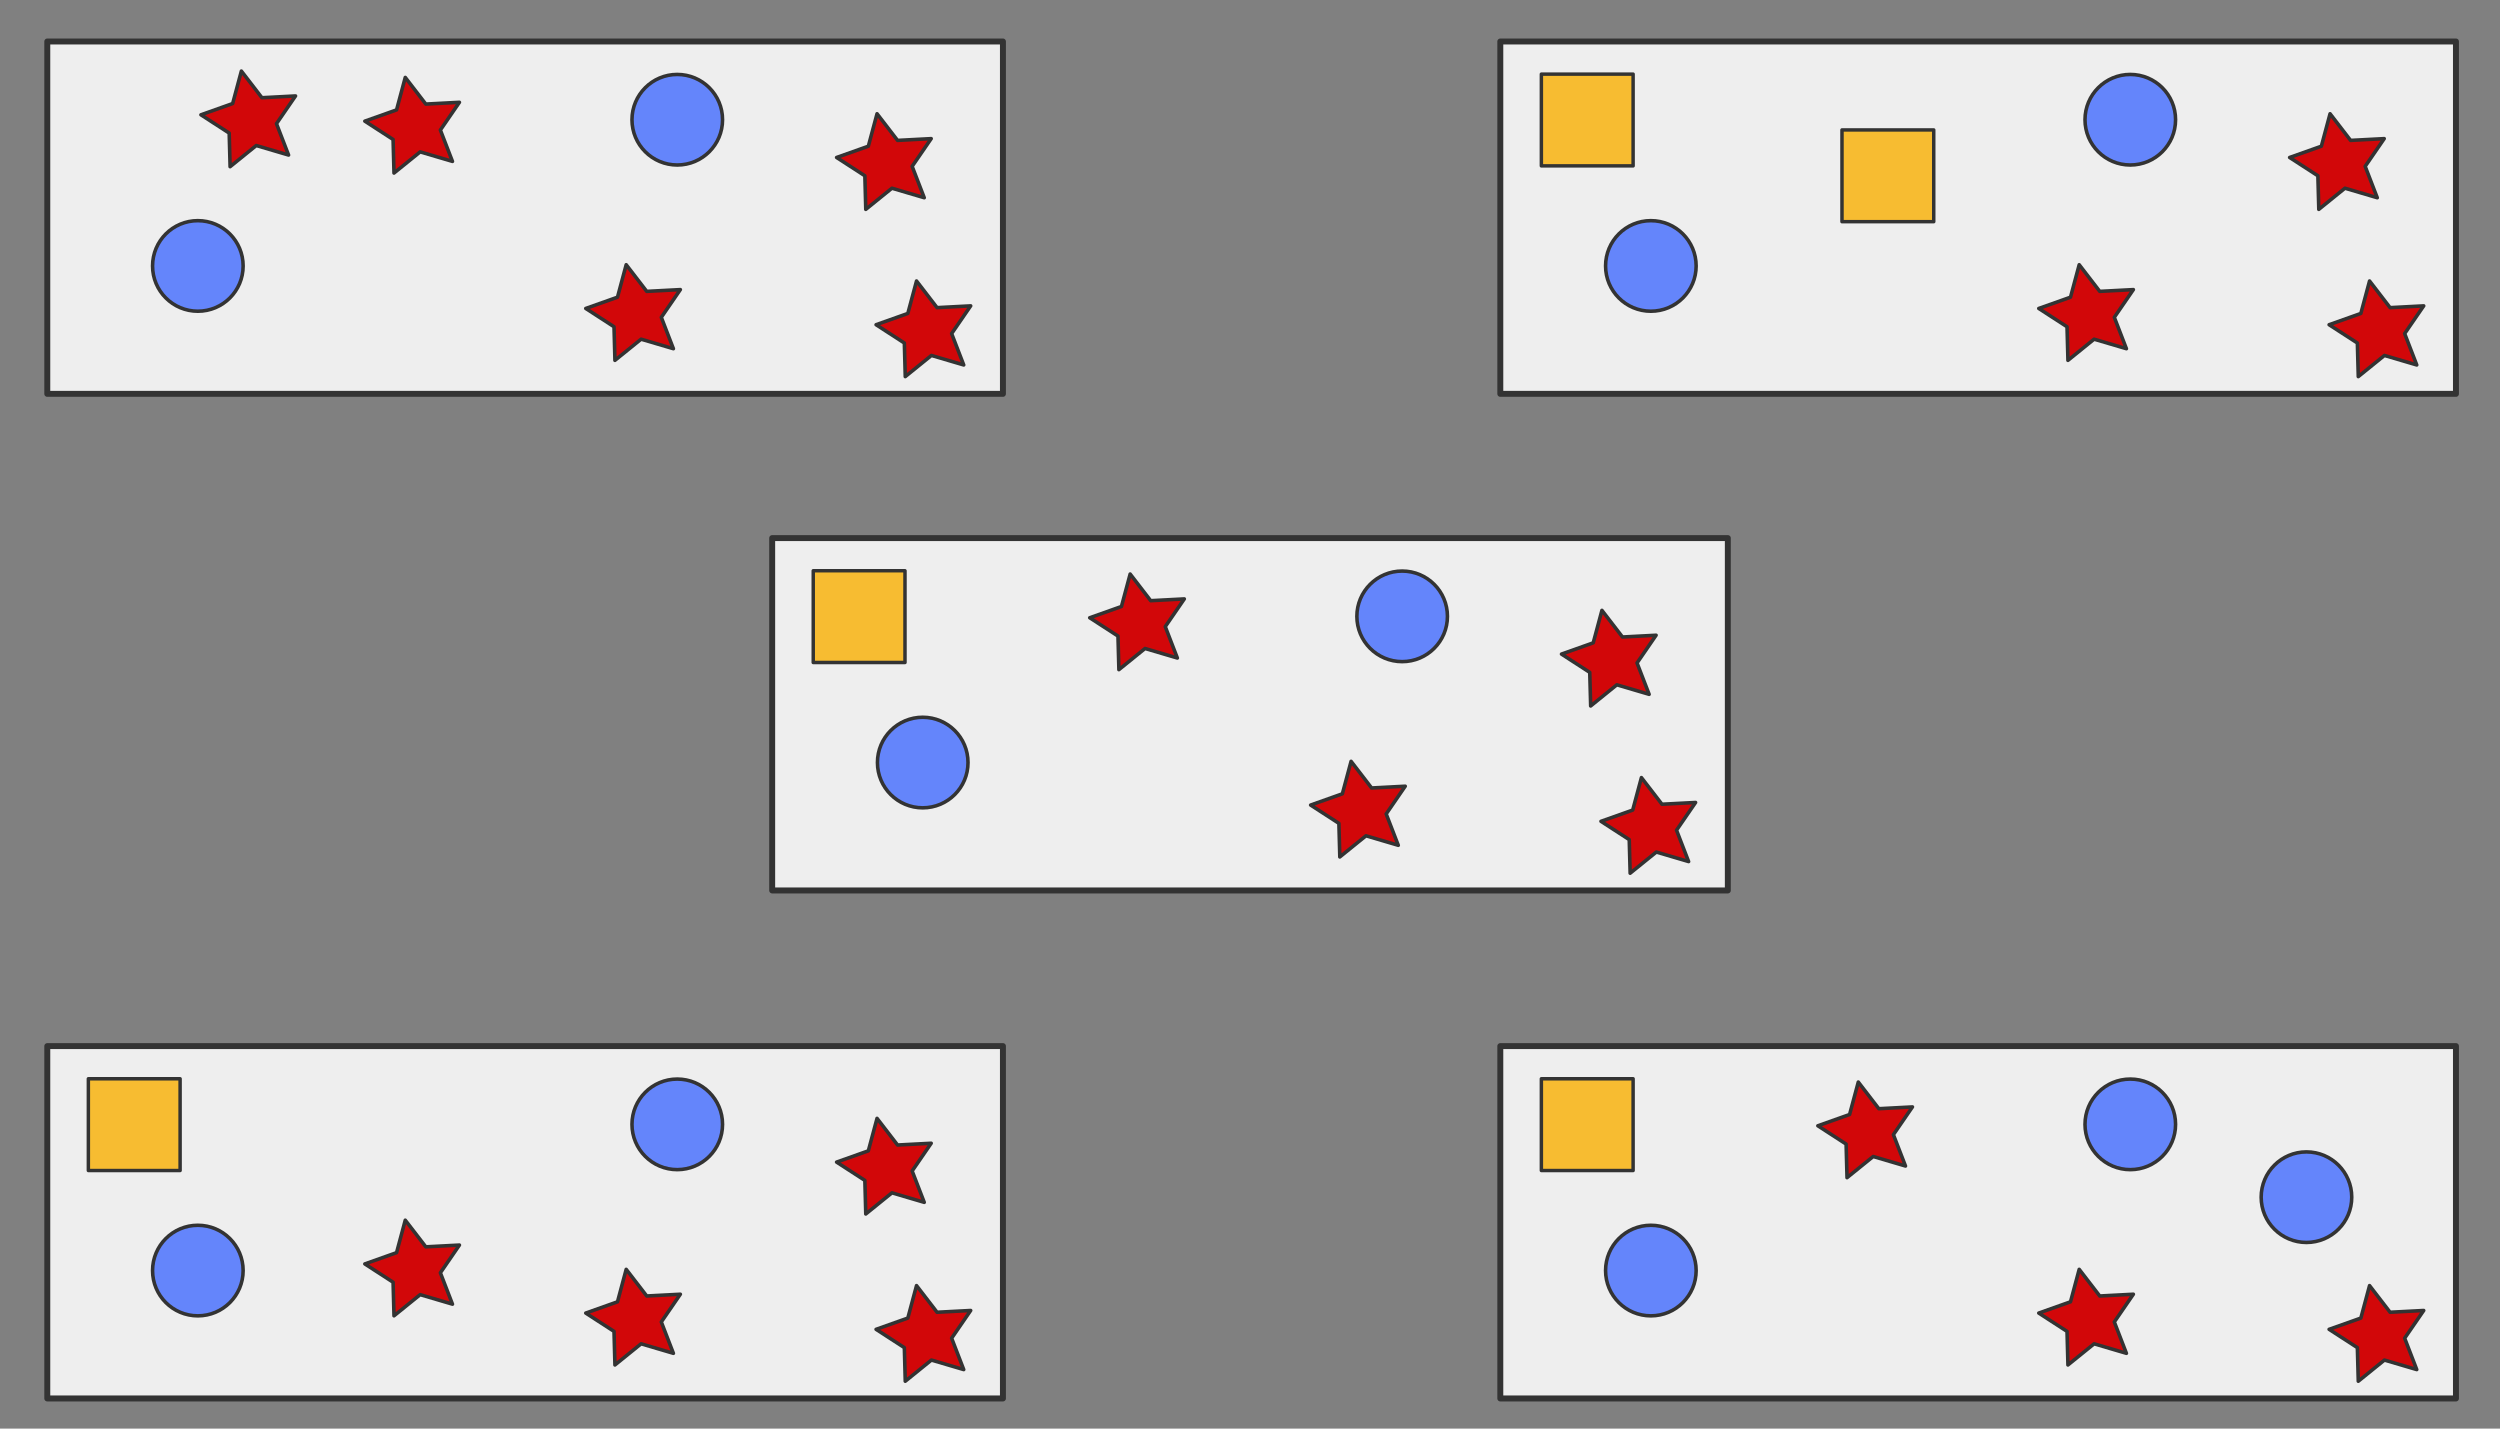 <?xml version="1.0" encoding="UTF-8" standalone="no"?>
<svg
   xmlns:dc="http://purl.org/dc/elements/1.1/"
   xmlns:cc="http://creativecommons.org/ns#"
   xmlns:rdf="http://www.w3.org/1999/02/22-rdf-syntax-ns#"
   xmlns:svg="http://www.w3.org/2000/svg"
   xmlns="http://www.w3.org/2000/svg"
   xmlns:sodipodi="http://sodipodi.sourceforge.net/DTD/sodipodi-0.dtd"
   xmlns:inkscape="http://www.inkscape.org/namespaces/inkscape"
   sodipodi:docname="scheme.svg"
   inkscape:version="1.0 (4035a4f, 2020-05-01)"
   id="svg8"
   version="1.1"
   viewBox="0 0 210 120"
   height="120mm"
   width="210mm">
  <rect x="0" y="0" width="210" height="120" fill="#808080" stroke="none"/>
  <defs
     id="defs2" />
  <sodipodi:namedview
     inkscape:window-maximized="0"
     inkscape:window-y="23"
     inkscape:window-x="0"
     inkscape:window-height="855"
     inkscape:window-width="1252"
     showgrid="false"
     inkscape:document-rotation="0"
     inkscape:current-layer="layer1"
     inkscape:document-units="mm"
     inkscape:cy="101.13802"
     inkscape:cx="380.39126"
     inkscape:zoom="0.7524708"
     inkscape:pageshadow="2"
     inkscape:pageopacity="0.0"
     borderopacity="1.0"
     bordercolor="#666666"
     pagecolor="#ffffff"
     id="base" />
  <g
     id="layer1"
     inkscape:groupmode="layer"
     inkscape:label="Layer 1">
    <g
       transform="translate(-0.731,5.415)"
       id="g854">
      <rect
         style="fill:#eeeeee;fill-opacity:1;stroke:#333333;stroke-width:0.5;stroke-linecap:round;stroke-linejoin:round;stroke-miterlimit:4;stroke-dasharray:none;stroke-opacity:1"
         id="rect833"
         width="80.274"
         height="29.599"
         x="65.594"
         y="39.785" />
      <circle
         r="3.804"
         cy="58.639"
         cx="78.24"
         id="path871"
         style="fill:#6485fb;fill-opacity:1;stroke:#333333;stroke-width:0.3;stroke-linecap:round;stroke-linejoin:round;stroke-miterlimit:4;stroke-dasharray:none;stroke-opacity:1" />
      <path
         transform="matrix(1.174,0,0,1.172,48.83,-3.739)"
         inkscape:transform-center-y="-0.15351009"
         inkscape:transform-center-x="0.25772984"
         d="m 43.27,45.731 -2.311,-0.682 -1.872,1.517 -0.066,-2.408 -2.021,-1.311 2.27,-0.807 0.623,-2.327 1.469,1.91 2.406,-0.127 -1.363,1.987 z"
         inkscape:randomized="0"
         inkscape:rounded="0"
         inkscape:flatsided="false"
         sodipodi:arg2="1.373738"
         sodipodi:arg1="0.74541948"
         sodipodi:r2="1.8140492"
         sodipodi:r1="3.6280982"
         sodipodi:cy="43.270245"
         sodipodi:cx="40.604305"
         sodipodi:sides="5"
         id="path894"
         style="fill:#d20709;fill-opacity:1;stroke:#333333;stroke-width:0.256;stroke-linecap:round;stroke-linejoin:round;stroke-miterlimit:4;stroke-dasharray:none;stroke-opacity:1"
         sodipodi:type="star" />
      <rect
         y="42.528"
         x="69.043"
         height="7.707"
         width="7.707"
         id="rect898"
         style="fill:#f7bc31;fill-opacity:1;stroke:#333333;stroke-width:0.293;stroke-linecap:round;stroke-linejoin:round;stroke-miterlimit:4;stroke-dasharray:none;stroke-opacity:1" />
      <circle
         style="fill:#6485fb;fill-opacity:1;stroke:#333333;stroke-width:0.3;stroke-linecap:round;stroke-linejoin:round;stroke-miterlimit:4;stroke-dasharray:none;stroke-opacity:1"
         id="path871-4"
         cx="118.512"
         cy="46.358"
         r="3.804" />
      <path
         sodipodi:type="star"
         style="fill:#d20709;fill-opacity:1;stroke:#333333;stroke-width:0.256;stroke-linecap:round;stroke-linejoin:round;stroke-miterlimit:4;stroke-dasharray:none;stroke-opacity:1"
         id="path894-9"
         sodipodi:sides="5"
         sodipodi:cx="40.604305"
         sodipodi:cy="43.270245"
         sodipodi:r1="3.6280982"
         sodipodi:r2="1.8140492"
         sodipodi:arg1="0.74541948"
         sodipodi:arg2="1.373738"
         inkscape:flatsided="false"
         inkscape:rounded="0"
         inkscape:randomized="0"
         d="m 43.27,45.731 -2.311,-0.682 -1.872,1.517 -0.066,-2.408 -2.021,-1.311 2.27,-0.807 0.623,-2.327 1.469,1.91 2.406,-0.127 -1.363,1.987 z"
         inkscape:transform-center-x="0.25772984"
         inkscape:transform-center-y="-0.15351009"
         transform="matrix(1.174,0,0,1.172,91.776,13.36)" />
      <path
         sodipodi:type="star"
         style="fill:#d20709;fill-opacity:1;stroke:#333333;stroke-width:0.256;stroke-linecap:round;stroke-linejoin:round;stroke-miterlimit:4;stroke-dasharray:none;stroke-opacity:1"
         id="path894-8"
         sodipodi:sides="5"
         sodipodi:cx="40.604305"
         sodipodi:cy="43.270245"
         sodipodi:r1="3.6280982"
         sodipodi:r2="1.8140492"
         sodipodi:arg1="0.74541948"
         sodipodi:arg2="1.373738"
         inkscape:flatsided="false"
         inkscape:rounded="0"
         inkscape:randomized="0"
         d="m 43.27,45.731 -2.311,-0.682 -1.872,1.517 -0.066,-2.408 -2.021,-1.311 2.27,-0.807 0.623,-2.327 1.469,1.91 2.406,-0.127 -1.363,1.987 z"
         inkscape:transform-center-x="0.25772984"
         inkscape:transform-center-y="-0.15351009"
         transform="matrix(1.174,0,0,1.172,88.459,-0.688)" />
      <path
         sodipodi:type="star"
         style="fill:#d20709;fill-opacity:1;stroke:#333333;stroke-width:0.256;stroke-linecap:round;stroke-linejoin:round;stroke-miterlimit:4;stroke-dasharray:none;stroke-opacity:1"
         id="path894-6"
         sodipodi:sides="5"
         sodipodi:cx="40.604305"
         sodipodi:cy="43.270245"
         sodipodi:r1="3.6280982"
         sodipodi:r2="1.8140492"
         sodipodi:arg1="0.74541948"
         sodipodi:arg2="1.373738"
         inkscape:flatsided="false"
         inkscape:rounded="0"
         inkscape:randomized="0"
         d="m 43.27,45.731 -2.311,-0.682 -1.872,1.517 -0.066,-2.408 -2.021,-1.311 2.27,-0.807 0.623,-2.327 1.469,1.91 2.406,-0.127 -1.363,1.987 z"
         inkscape:transform-center-x="0.25772984"
         inkscape:transform-center-y="-0.15351009"
         transform="matrix(1.174,0,0,1.172,67.387,11.994)" />
    </g>
    <rect
       style="fill:#eeeeee;fill-opacity:1;stroke:#333333;stroke-width:0.5;stroke-linecap:round;stroke-linejoin:round;stroke-miterlimit:4;stroke-dasharray:none;stroke-opacity:1"
       id="rect833-9"
       width="80.274"
       height="29.599"
       x="3.972"
       y="3.485" />
    <circle
       r="3.804"
       cy="22.339"
       cx="16.619"
       id="path871-1"
       style="fill:#6485fb;fill-opacity:1;stroke:#333333;stroke-width:0.3;stroke-linecap:round;stroke-linejoin:round;stroke-miterlimit:4;stroke-dasharray:none;stroke-opacity:1" />
    <path
       transform="matrix(1.174,0,0,1.172,-12.792,-40.039)"
       inkscape:transform-center-y="-0.15351009"
       inkscape:transform-center-x="0.25772984"
       inkscape:randomized="0"
       inkscape:rounded="0"
       inkscape:flatsided="false"
       sodipodi:arg2="1.373738"
       sodipodi:arg1="0.74541948"
       sodipodi:r2="1.8140492"
       sodipodi:r1="3.6280982"
       sodipodi:cy="43.270245"
       sodipodi:cx="40.604305"
       sodipodi:sides="5"
       id="path894-5"
       style="fill:#d20709;fill-opacity:1;stroke:#333333;stroke-width:0.256;stroke-linecap:round;stroke-linejoin:round;stroke-miterlimit:4;stroke-dasharray:none;stroke-opacity:1"
       sodipodi:type="star"
       d="m 43.27,45.731 -2.311,-0.682 -1.872,1.517 -0.066,-2.408 -2.021,-1.311 2.27,-0.807 0.623,-2.327 1.469,1.91 2.406,-0.127 -1.363,1.987 z" />
    <circle
       style="fill:#6485fb;fill-opacity:1;stroke:#333333;stroke-width:0.3;stroke-linecap:round;stroke-linejoin:round;stroke-miterlimit:4;stroke-dasharray:none;stroke-opacity:1"
       id="path871-4-5"
       cx="56.89"
       cy="10.057"
       r="3.804" />
    <path
       sodipodi:type="star"
       style="fill:#d20709;fill-opacity:1;stroke:#333333;stroke-width:0.256;stroke-linecap:round;stroke-linejoin:round;stroke-miterlimit:4;stroke-dasharray:none;stroke-opacity:1"
       id="path894-9-8"
       sodipodi:sides="5"
       sodipodi:cx="40.604305"
       sodipodi:cy="43.270245"
       sodipodi:r1="3.6280982"
       sodipodi:r2="1.8140492"
       sodipodi:arg1="0.74541948"
       sodipodi:arg2="1.373738"
       inkscape:flatsided="false"
       inkscape:rounded="0"
       inkscape:randomized="0"
       inkscape:transform-center-x="0.25772984"
       inkscape:transform-center-y="-0.15351009"
       transform="matrix(1.174,0,0,1.172,30.154,-22.94)"
       d="m 43.27,45.731 -2.311,-0.682 -1.872,1.517 -0.066,-2.408 -2.021,-1.311 2.27,-0.807 0.623,-2.327 1.469,1.91 2.406,-0.127 -1.363,1.987 z" />
    <path
       sodipodi:type="star"
       style="fill:#d20709;fill-opacity:1;stroke:#333333;stroke-width:0.256;stroke-linecap:round;stroke-linejoin:round;stroke-miterlimit:4;stroke-dasharray:none;stroke-opacity:1"
       id="path894-8-2"
       sodipodi:sides="5"
       sodipodi:cx="40.604305"
       sodipodi:cy="43.270245"
       sodipodi:r1="3.6280982"
       sodipodi:r2="1.8140492"
       sodipodi:arg1="0.74541948"
       sodipodi:arg2="1.373738"
       inkscape:flatsided="false"
       inkscape:rounded="0"
       inkscape:randomized="0"
       inkscape:transform-center-x="0.25772984"
       inkscape:transform-center-y="-0.15351009"
       transform="matrix(1.174,0,0,1.172,26.837,-36.988)"
       d="m 43.27,45.731 -2.311,-0.682 -1.872,1.517 -0.066,-2.408 -2.021,-1.311 2.27,-0.807 0.623,-2.327 1.469,1.91 2.406,-0.127 -1.363,1.987 z" />
    <path
       sodipodi:type="star"
       style="fill:#d20709;fill-opacity:1;stroke:#333333;stroke-width:0.256;stroke-linecap:round;stroke-linejoin:round;stroke-miterlimit:4;stroke-dasharray:none;stroke-opacity:1"
       id="path894-6-9"
       sodipodi:sides="5"
       sodipodi:cx="40.604305"
       sodipodi:cy="43.270245"
       sodipodi:r1="3.6280982"
       sodipodi:r2="1.8140492"
       sodipodi:arg1="0.74541948"
       sodipodi:arg2="1.373738"
       inkscape:flatsided="false"
       inkscape:rounded="0"
       inkscape:randomized="0"
       inkscape:transform-center-x="0.25772984"
       inkscape:transform-center-y="-0.15351009"
       transform="matrix(1.174,0,0,1.172,5.766,-24.306)"
       d="m 43.27,45.731 -2.311,-0.682 -1.872,1.517 -0.066,-2.408 -2.021,-1.311 2.27,-0.807 0.623,-2.327 1.469,1.91 2.406,-0.127 -1.363,1.987 z" />
    <rect
       y="87.873"
       x="3.972"
       height="29.599"
       width="80.274"
       id="rect833-9-2"
       style="fill:#eeeeee;fill-opacity:1;stroke:#333333;stroke-width:0.5;stroke-linecap:round;stroke-linejoin:round;stroke-miterlimit:4;stroke-dasharray:none;stroke-opacity:1" />
    <circle
       style="fill:#6485fb;fill-opacity:1;stroke:#333333;stroke-width:0.3;stroke-linecap:round;stroke-linejoin:round;stroke-miterlimit:4;stroke-dasharray:none;stroke-opacity:1"
       id="path871-1-0"
       cx="16.619"
       cy="106.727"
       r="3.804" />
    <path
       sodipodi:type="star"
       style="fill:#d20709;fill-opacity:1;stroke:#333333;stroke-width:0.256;stroke-linecap:round;stroke-linejoin:round;stroke-miterlimit:4;stroke-dasharray:none;stroke-opacity:1"
       id="path894-5-7"
       sodipodi:sides="5"
       sodipodi:cx="40.604305"
       sodipodi:cy="43.270245"
       sodipodi:r1="3.6280982"
       sodipodi:r2="1.8140492"
       sodipodi:arg1="0.74541948"
       sodipodi:arg2="1.373738"
       inkscape:flatsided="false"
       inkscape:rounded="0"
       inkscape:randomized="0"
       inkscape:transform-center-x="0.25772984"
       inkscape:transform-center-y="-0.15351009"
       transform="matrix(1.174,0,0,1.172,-12.792,55.953)"
       d="m 43.27,45.731 -2.311,-0.682 -1.872,1.517 -0.066,-2.408 -2.021,-1.311 2.27,-0.807 0.623,-2.327 1.469,1.91 2.406,-0.127 -1.363,1.987 z" />
    <rect
       style="fill:#f7bc31;fill-opacity:1;stroke:#333333;stroke-width:0.293;stroke-linecap:round;stroke-linejoin:round;stroke-miterlimit:4;stroke-dasharray:none;stroke-opacity:1"
       id="rect898-5-4"
       width="7.707"
       height="7.707"
       x="7.422"
       y="90.616" />
    <circle
       r="3.804"
       cy="94.446"
       cx="56.89"
       id="path871-4-5-8"
       style="fill:#6485fb;fill-opacity:1;stroke:#333333;stroke-width:0.3;stroke-linecap:round;stroke-linejoin:round;stroke-miterlimit:4;stroke-dasharray:none;stroke-opacity:1" />
    <path
       transform="matrix(1.174,0,0,1.172,30.154,61.448)"
       inkscape:transform-center-y="-0.15351009"
       inkscape:transform-center-x="0.25772984"
       inkscape:randomized="0"
       inkscape:rounded="0"
       inkscape:flatsided="false"
       sodipodi:arg2="1.373738"
       sodipodi:arg1="0.74541948"
       sodipodi:r2="1.8140492"
       sodipodi:r1="3.6280982"
       sodipodi:cy="43.270245"
       sodipodi:cx="40.604305"
       sodipodi:sides="5"
       id="path894-9-8-5"
       style="fill:#d20709;fill-opacity:1;stroke:#333333;stroke-width:0.256;stroke-linecap:round;stroke-linejoin:round;stroke-miterlimit:4;stroke-dasharray:none;stroke-opacity:1"
       sodipodi:type="star"
       d="m 43.27,45.731 -2.311,-0.682 -1.872,1.517 -0.066,-2.408 -2.021,-1.311 2.27,-0.807 0.623,-2.327 1.469,1.91 2.406,-0.127 -1.363,1.987 z" />
    <path
       transform="matrix(1.174,0,0,1.172,26.837,47.4)"
       inkscape:transform-center-y="-0.15351009"
       inkscape:transform-center-x="0.25772984"
       inkscape:randomized="0"
       inkscape:rounded="0"
       inkscape:flatsided="false"
       sodipodi:arg2="1.373738"
       sodipodi:arg1="0.74541948"
       sodipodi:r2="1.8140492"
       sodipodi:r1="3.6280982"
       sodipodi:cy="43.270245"
       sodipodi:cx="40.604305"
       sodipodi:sides="5"
       id="path894-8-2-8"
       style="fill:#d20709;fill-opacity:1;stroke:#333333;stroke-width:0.256;stroke-linecap:round;stroke-linejoin:round;stroke-miterlimit:4;stroke-dasharray:none;stroke-opacity:1"
       sodipodi:type="star"
       d="m 43.27,45.731 -2.311,-0.682 -1.872,1.517 -0.066,-2.408 -2.021,-1.311 2.27,-0.807 0.623,-2.327 1.469,1.91 2.406,-0.127 -1.363,1.987 z" />
    <path
       transform="matrix(1.174,0,0,1.172,5.766,60.082)"
       inkscape:transform-center-y="-0.15351009"
       inkscape:transform-center-x="0.25772984"
       inkscape:randomized="0"
       inkscape:rounded="0"
       inkscape:flatsided="false"
       sodipodi:arg2="1.373738"
       sodipodi:arg1="0.74541948"
       sodipodi:r2="1.8140492"
       sodipodi:r1="3.6280982"
       sodipodi:cy="43.270245"
       sodipodi:cx="40.604305"
       sodipodi:sides="5"
       id="path894-6-9-3"
       style="fill:#d20709;fill-opacity:1;stroke:#333333;stroke-width:0.256;stroke-linecap:round;stroke-linejoin:round;stroke-miterlimit:4;stroke-dasharray:none;stroke-opacity:1"
       sodipodi:type="star"
       d="m 43.27,45.731 -2.311,-0.682 -1.872,1.517 -0.066,-2.408 -2.021,-1.311 2.27,-0.807 0.623,-2.327 1.469,1.91 2.406,-0.127 -1.363,1.987 z" />
    <rect
       y="3.485"
       x="126.026"
       height="29.599"
       width="80.274"
       id="rect833-9-4"
       style="fill:#eeeeee;fill-opacity:1;stroke:#333333;stroke-width:0.5;stroke-linecap:round;stroke-linejoin:round;stroke-miterlimit:4;stroke-dasharray:none;stroke-opacity:1" />
    <circle
       style="fill:#6485fb;fill-opacity:1;stroke:#333333;stroke-width:0.3;stroke-linecap:round;stroke-linejoin:round;stroke-miterlimit:4;stroke-dasharray:none;stroke-opacity:1"
       id="path871-1-3"
       cx="138.672"
       cy="22.339"
       r="3.804" />
    <rect
       style="fill:#f7bc31;fill-opacity:1;stroke:#333333;stroke-width:0.293;stroke-linecap:round;stroke-linejoin:round;stroke-miterlimit:4;stroke-dasharray:none;stroke-opacity:1"
       id="rect898-5-40"
       width="7.707"
       height="7.707"
       x="129.475"
       y="6.227" />
    <circle
       r="3.804"
       cy="10.057"
       cx="178.944"
       id="path871-4-5-0"
       style="fill:#6485fb;fill-opacity:1;stroke:#333333;stroke-width:0.3;stroke-linecap:round;stroke-linejoin:round;stroke-miterlimit:4;stroke-dasharray:none;stroke-opacity:1" />
    <path
       transform="matrix(1.174,0,0,1.172,152.208,-22.94)"
       inkscape:transform-center-y="-0.15351009"
       inkscape:transform-center-x="0.25772984"
       inkscape:randomized="0"
       inkscape:rounded="0"
       inkscape:flatsided="false"
       sodipodi:arg2="1.373738"
       sodipodi:arg1="0.74541948"
       sodipodi:r2="1.8140492"
       sodipodi:r1="3.6280982"
       sodipodi:cy="43.270245"
       sodipodi:cx="40.604305"
       sodipodi:sides="5"
       id="path894-9-8-9"
       style="fill:#d20709;fill-opacity:1;stroke:#333333;stroke-width:0.256;stroke-linecap:round;stroke-linejoin:round;stroke-miterlimit:4;stroke-dasharray:none;stroke-opacity:1"
       sodipodi:type="star"
       d="m 43.27,45.731 -2.311,-0.682 -1.872,1.517 -0.066,-2.408 -2.021,-1.311 2.27,-0.807 0.623,-2.327 1.469,1.91 2.406,-0.127 -1.363,1.987 z" />
    <path
       transform="matrix(1.174,0,0,1.172,148.891,-36.988)"
       inkscape:transform-center-y="-0.15351009"
       inkscape:transform-center-x="0.25772984"
       inkscape:randomized="0"
       inkscape:rounded="0"
       inkscape:flatsided="false"
       sodipodi:arg2="1.373738"
       sodipodi:arg1="0.74541948"
       sodipodi:r2="1.8140492"
       sodipodi:r1="3.6280982"
       sodipodi:cy="43.270245"
       sodipodi:cx="40.604305"
       sodipodi:sides="5"
       id="path894-8-2-3"
       style="fill:#d20709;fill-opacity:1;stroke:#333333;stroke-width:0.256;stroke-linecap:round;stroke-linejoin:round;stroke-miterlimit:4;stroke-dasharray:none;stroke-opacity:1"
       sodipodi:type="star"
       d="m 43.27,45.731 -2.311,-0.682 -1.872,1.517 -0.066,-2.408 -2.021,-1.311 2.27,-0.807 0.623,-2.327 1.469,1.91 2.406,-0.127 -1.363,1.987 z" />
    <path
       transform="matrix(1.174,0,0,1.172,127.819,-24.306)"
       inkscape:transform-center-y="-0.15351009"
       inkscape:transform-center-x="0.25772984"
       inkscape:randomized="0"
       inkscape:rounded="0"
       inkscape:flatsided="false"
       sodipodi:arg2="1.373738"
       sodipodi:arg1="0.74541948"
       sodipodi:r2="1.8140492"
       sodipodi:r1="3.6280982"
       sodipodi:cy="43.270245"
       sodipodi:cx="40.604305"
       sodipodi:sides="5"
       id="path894-6-9-7"
       style="fill:#d20709;fill-opacity:1;stroke:#333333;stroke-width:0.256;stroke-linecap:round;stroke-linejoin:round;stroke-miterlimit:4;stroke-dasharray:none;stroke-opacity:1"
       sodipodi:type="star"
       d="m 43.27,45.731 -2.311,-0.682 -1.872,1.517 -0.066,-2.408 -2.021,-1.311 2.27,-0.807 0.623,-2.327 1.469,1.91 2.406,-0.127 -1.363,1.987 z" />
    <rect
       style="fill:#eeeeee;fill-opacity:1;stroke:#333333;stroke-width:0.5;stroke-linecap:round;stroke-linejoin:round;stroke-miterlimit:4;stroke-dasharray:none;stroke-opacity:1"
       id="rect833-9-2-7"
       width="80.274"
       height="29.599"
       x="126.026"
       y="87.873" />
    <circle
       r="3.804"
       cy="106.727"
       cx="138.672"
       id="path871-1-0-2"
       style="fill:#6485fb;fill-opacity:1;stroke:#333333;stroke-width:0.3;stroke-linecap:round;stroke-linejoin:round;stroke-miterlimit:4;stroke-dasharray:none;stroke-opacity:1" />
    <path
       transform="matrix(1.174,0,0,1.172,109.262,44.349)"
       inkscape:transform-center-y="-0.15351009"
       inkscape:transform-center-x="0.25772984"
       inkscape:randomized="0"
       inkscape:rounded="0"
       inkscape:flatsided="false"
       sodipodi:arg2="1.373738"
       sodipodi:arg1="0.74541948"
       sodipodi:r2="1.8140492"
       sodipodi:r1="3.6280982"
       sodipodi:cy="43.270245"
       sodipodi:cx="40.604305"
       sodipodi:sides="5"
       id="path894-5-7-9"
       style="fill:#d20709;fill-opacity:1;stroke:#333333;stroke-width:0.256;stroke-linecap:round;stroke-linejoin:round;stroke-miterlimit:4;stroke-dasharray:none;stroke-opacity:1"
       sodipodi:type="star"
       d="m 43.27,45.731 -2.311,-0.682 -1.872,1.517 -0.066,-2.408 -2.021,-1.311 2.27,-0.807 0.623,-2.327 1.469,1.91 2.406,-0.127 -1.363,1.987 z" />
    <rect
       y="90.616"
       x="129.475"
       height="7.707"
       width="7.707"
       id="rect898-5-4-7"
       style="fill:#f7bc31;fill-opacity:1;stroke:#333333;stroke-width:0.293;stroke-linecap:round;stroke-linejoin:round;stroke-miterlimit:4;stroke-dasharray:none;stroke-opacity:1" />
    <circle
       style="fill:#6485fb;fill-opacity:1;stroke:#333333;stroke-width:0.3;stroke-linecap:round;stroke-linejoin:round;stroke-miterlimit:4;stroke-dasharray:none;stroke-opacity:1"
       id="path871-4-5-8-5"
       cx="178.944"
       cy="94.446"
       r="3.804" />
    <path
       sodipodi:type="star"
       style="fill:#d20709;fill-opacity:1;stroke:#333333;stroke-width:0.256;stroke-linecap:round;stroke-linejoin:round;stroke-miterlimit:4;stroke-dasharray:none;stroke-opacity:1"
       id="path894-9-8-5-6"
       sodipodi:sides="5"
       sodipodi:cx="40.604305"
       sodipodi:cy="43.270245"
       sodipodi:r1="3.6280982"
       sodipodi:r2="1.8140492"
       sodipodi:arg1="0.74541948"
       sodipodi:arg2="1.373738"
       inkscape:flatsided="false"
       inkscape:rounded="0"
       inkscape:randomized="0"
       inkscape:transform-center-x="0.25772984"
       inkscape:transform-center-y="-0.15351009"
       transform="matrix(1.174,0,0,1.172,152.208,61.448)"
       d="m 43.27,45.731 -2.311,-0.682 -1.872,1.517 -0.066,-2.408 -2.021,-1.311 2.27,-0.807 0.623,-2.327 1.469,1.91 2.406,-0.127 -1.363,1.987 z" />
    <path
       sodipodi:type="star"
       style="fill:#d20709;fill-opacity:1;stroke:#333333;stroke-width:0.256;stroke-linecap:round;stroke-linejoin:round;stroke-miterlimit:4;stroke-dasharray:none;stroke-opacity:1"
       id="path894-6-9-3-3"
       sodipodi:sides="5"
       sodipodi:cx="40.604305"
       sodipodi:cy="43.270245"
       sodipodi:r1="3.6280982"
       sodipodi:r2="1.8140492"
       sodipodi:arg1="0.74541948"
       sodipodi:arg2="1.373738"
       inkscape:flatsided="false"
       inkscape:rounded="0"
       inkscape:randomized="0"
       inkscape:transform-center-x="0.25772984"
       inkscape:transform-center-y="-0.15351009"
       transform="matrix(1.174,0,0,1.172,127.819,60.082)"
       d="m 43.27,45.731 -2.311,-0.682 -1.872,1.517 -0.066,-2.408 -2.021,-1.311 2.27,-0.807 0.623,-2.327 1.469,1.91 2.406,-0.127 -1.363,1.987 z" />
    <path
       d="m 43.27,45.731 -2.311,-0.682 -1.872,1.517 -0.066,-2.408 -2.021,-1.311 2.27,-0.807 0.623,-2.327 1.469,1.91 2.406,-0.127 -1.363,1.987 z"
       sodipodi:type="star"
       style="fill:#d20709;fill-opacity:1;stroke:#333333;stroke-width:0.256;stroke-linecap:round;stroke-linejoin:round;stroke-miterlimit:4;stroke-dasharray:none;stroke-opacity:1"
       id="path894-5-9"
       sodipodi:sides="5"
       sodipodi:cx="40.604305"
       sodipodi:cy="43.270245"
       sodipodi:r1="3.6280982"
       sodipodi:r2="1.8140492"
       sodipodi:arg1="0.74541948"
       sodipodi:arg2="1.373738"
       inkscape:flatsided="false"
       inkscape:rounded="0"
       inkscape:randomized="0"
       inkscape:transform-center-x="0.25772984"
       inkscape:transform-center-y="-0.15351009"
       transform="matrix(1.174,0,0,1.172,-26.559,-40.573)" />
    <rect
       y="10.914"
       x="154.727"
       height="7.707"
       width="7.707"
       id="rect898-5-40-9"
       style="fill:#f7bc31;fill-opacity:1;stroke:#333333;stroke-width:0.293;stroke-linecap:round;stroke-linejoin:round;stroke-miterlimit:4;stroke-dasharray:none;stroke-opacity:1" />
    <circle
       r="3.804"
       cy="100.563"
       cx="193.742"
       id="path871-4-5-8-5-0"
       style="fill:#6485fb;fill-opacity:1;stroke:#333333;stroke-width:0.3;stroke-linecap:round;stroke-linejoin:round;stroke-miterlimit:4;stroke-dasharray:none;stroke-opacity:1" />
  </g>
</svg>
